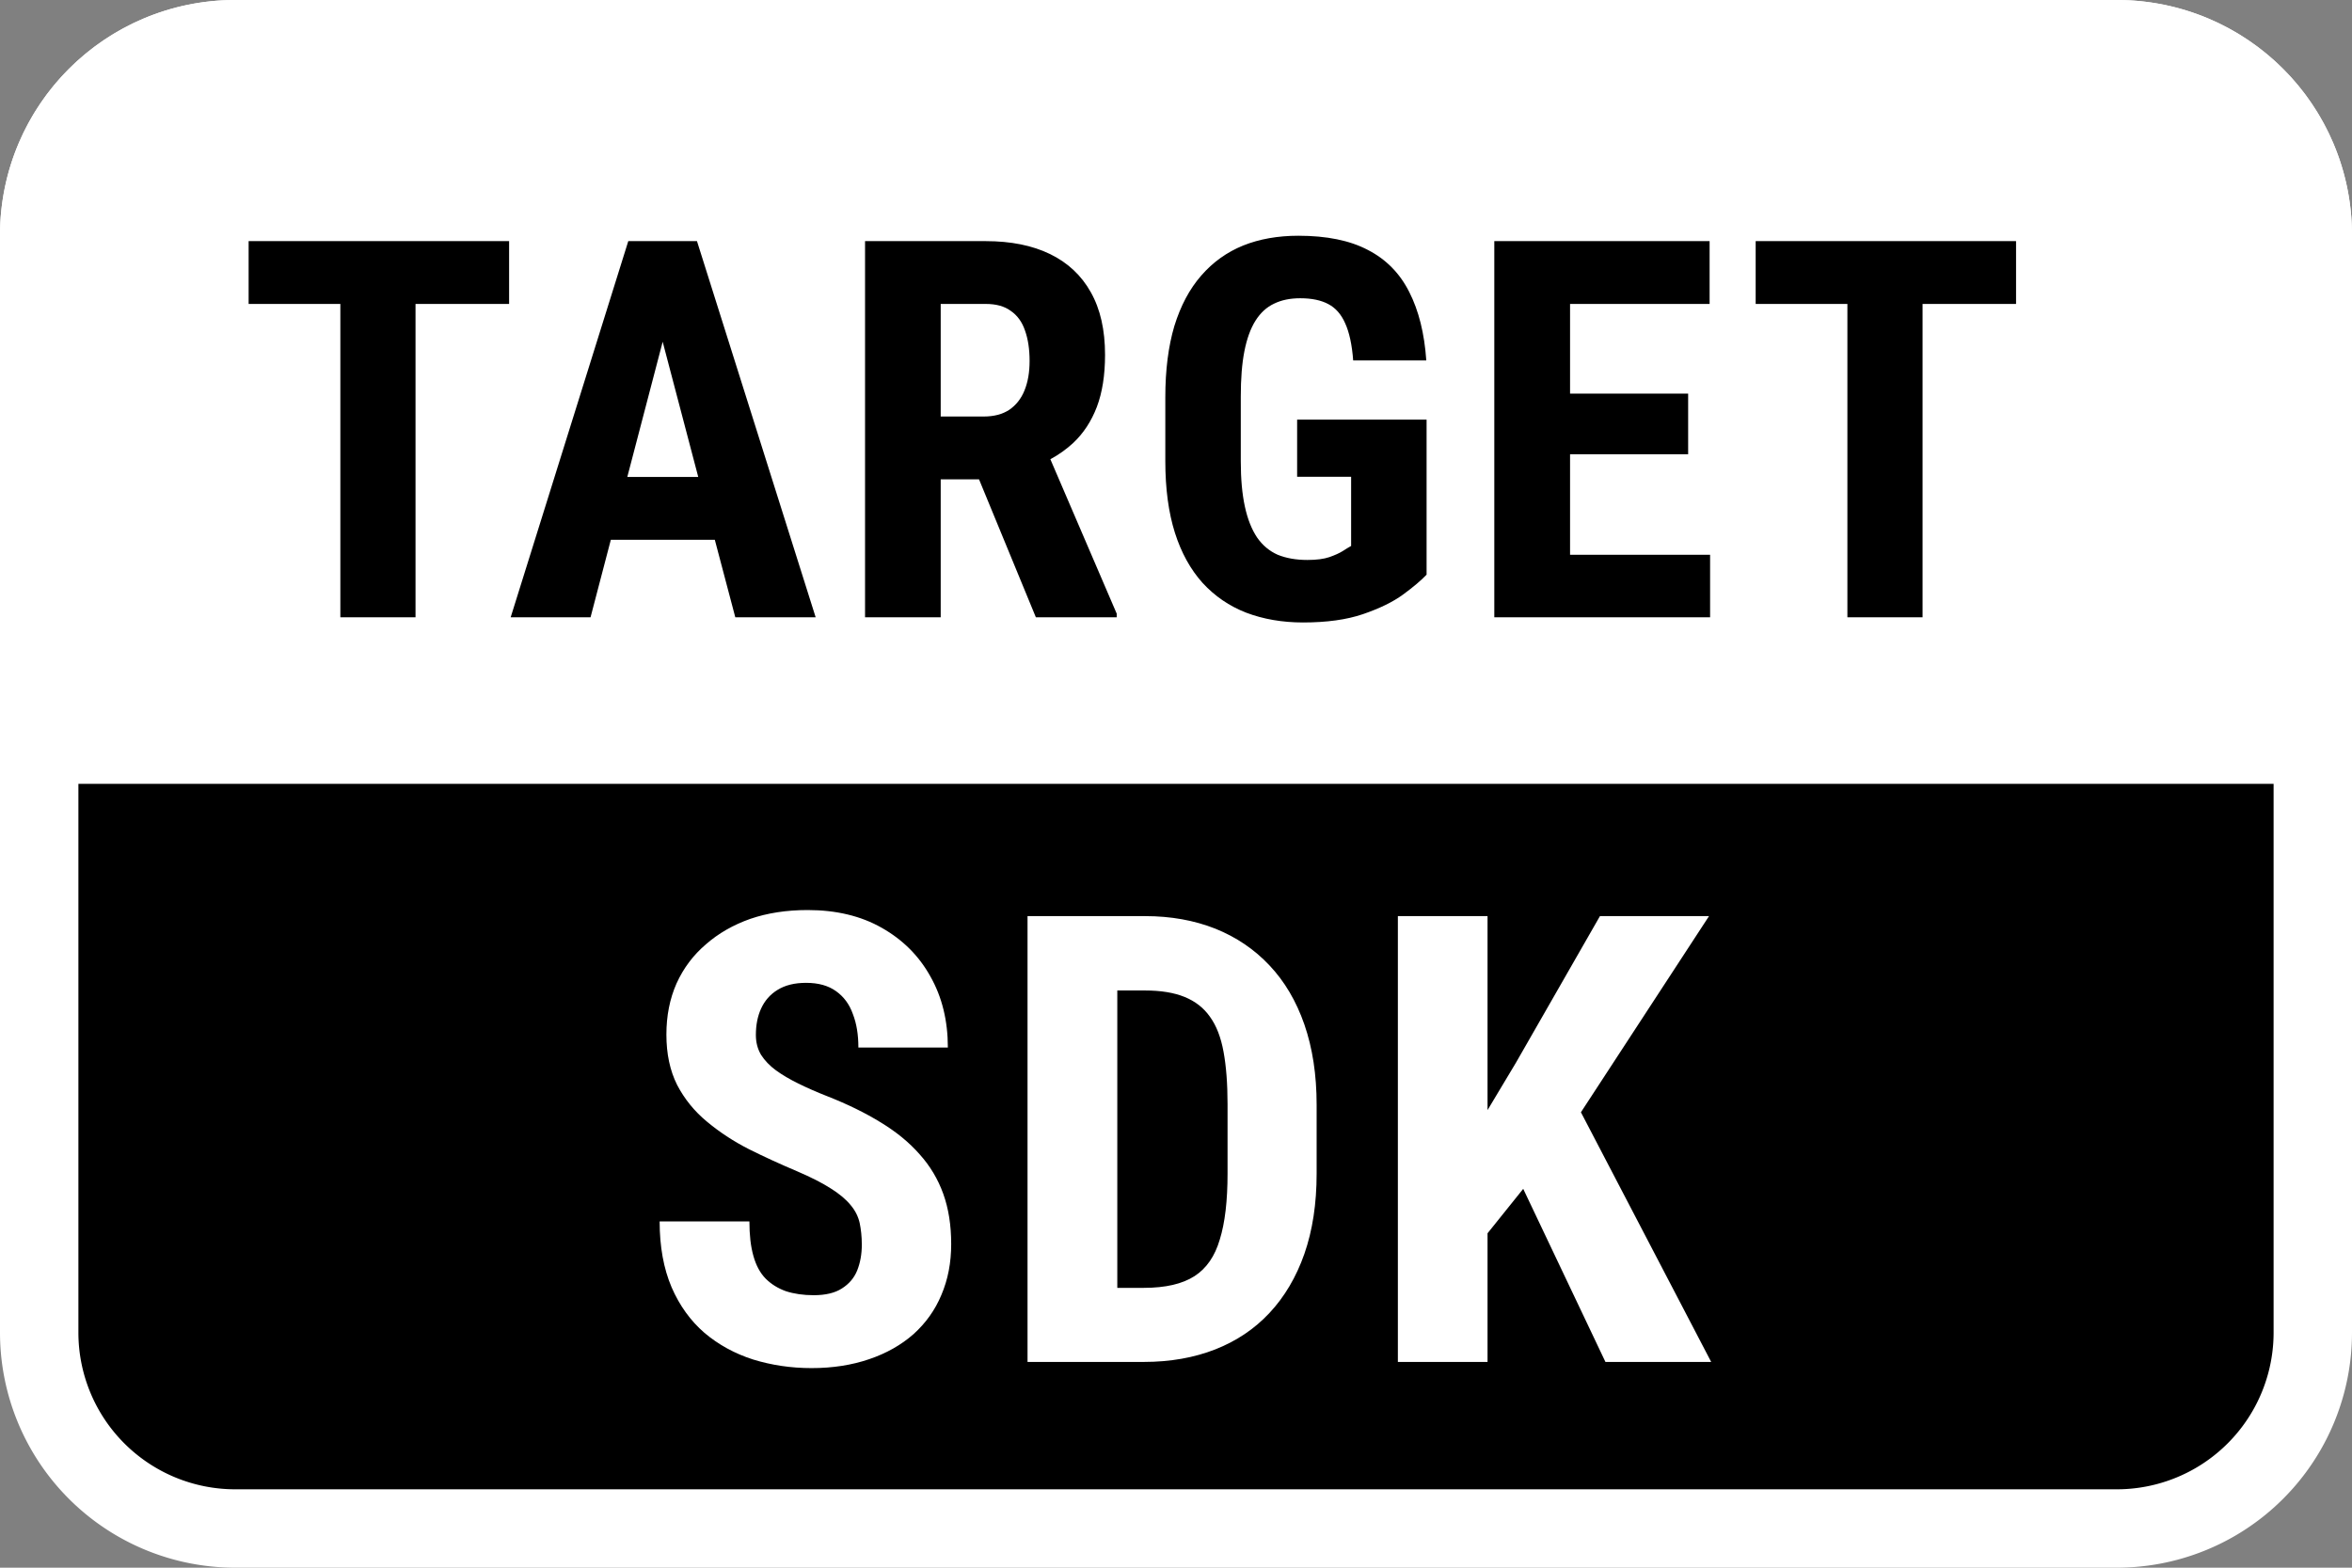<svg id="vector" xmlns="http://www.w3.org/2000/svg" width="24" height="16" viewBox="0 0 240.0 160.0"><rect x="0" y="0" width="240.0" height="160.0" fill="#808080" stroke="none"/><path fill="#00000000" d="M24,4L216,4A20,20 0,0 1,236 24L236,136A20,20 0,0 1,216 156L24,156A20,20 0,0 1,4 136L4,24A20,20 0,0 1,24 4z" stroke="#FFFFFFFF" stroke-width="8.0" id="path_0"/><path fill="#FFFFFFFF" d="M87.94,127.03C87.94,126.22 87.86,125.48 87.72,124.81C87.57,124.15 87.26,123.53 86.78,122.97C86.32,122.41 85.65,121.84 84.75,121.28C83.88,120.72 82.73,120.14 81.31,119.53C79.63,118.82 77.99,118.07 76.41,117.28C74.82,116.47 73.4,115.53 72.13,114.47C70.85,113.41 69.84,112.16 69.09,110.72C68.36,109.26 68,107.55 68,105.59C68,103.68 68.34,101.94 69.03,100.38C69.74,98.81 70.74,97.48 72.03,96.38C73.32,95.25 74.83,94.39 76.56,93.78C78.31,93.18 80.26,92.88 82.41,92.88C85.32,92.88 87.84,93.48 89.97,94.69C92.11,95.9 93.77,97.55 94.94,99.66C96.13,101.76 96.72,104.18 96.72,106.91H87.59C87.59,105.61 87.41,104.48 87.03,103.5C86.68,102.5 86.1,101.72 85.31,101.16C84.52,100.59 83.5,100.31 82.25,100.31C81.08,100.31 80.11,100.55 79.34,101.03C78.59,101.49 78.03,102.13 77.66,102.94C77.3,103.73 77.13,104.63 77.13,105.63C77.13,106.38 77.3,107.05 77.66,107.66C78.03,108.24 78.54,108.77 79.19,109.25C79.83,109.71 80.59,110.16 81.47,110.59C82.36,111.03 83.34,111.46 84.41,111.88C86.47,112.69 88.29,113.58 89.88,114.56C91.46,115.52 92.78,116.6 93.84,117.81C94.91,119 95.71,120.34 96.25,121.84C96.79,123.34 97.06,125.05 97.06,126.97C97.06,128.87 96.73,130.59 96.06,132.16C95.42,133.7 94.47,135.03 93.22,136.16C91.97,137.26 90.46,138.12 88.69,138.72C86.94,139.32 84.98,139.63 82.81,139.63C80.71,139.63 78.72,139.33 76.84,138.75C74.97,138.15 73.31,137.24 71.88,136.03C70.46,134.8 69.34,133.25 68.53,131.38C67.72,129.48 67.31,127.24 67.31,124.66H76.47C76.47,126.03 76.6,127.21 76.88,128.19C77.15,129.15 77.56,129.92 78.13,130.5C78.69,131.06 79.38,131.49 80.19,131.78C81.02,132.05 81.97,132.19 83.03,132.19C84.24,132.19 85.2,131.96 85.91,131.5C86.64,131.04 87.16,130.43 87.47,129.66C87.78,128.88 87.94,128.01 87.94,127.03ZM116.72,139H108.69L108.76,131.44H116.72C118.93,131.44 120.65,131.04 121.88,130.25C123.11,129.46 123.97,128.21 124.47,126.5C125,124.79 125.26,122.55 125.26,119.78V112.69C125.26,110.58 125.12,108.8 124.85,107.34C124.58,105.86 124.12,104.68 123.47,103.78C122.83,102.86 121.96,102.19 120.88,101.75C119.8,101.31 118.45,101.09 116.85,101.09H108.54V93.5H116.85C119.47,93.5 121.86,93.93 124.01,94.78C126.15,95.64 128,96.89 129.54,98.53C131.08,100.16 132.27,102.17 133.1,104.56C133.93,106.96 134.35,109.69 134.35,112.75V119.78C134.35,122.86 133.93,125.59 133.1,127.97C132.27,130.34 131.08,132.35 129.54,134C128.02,135.63 126.17,136.87 124.01,137.72C121.84,138.57 119.41,139 116.72,139ZM114.01,93.5V139H104.85V93.5H114.01ZM151.79,93.5V139H142.64V93.5H151.79ZM174.39,93.5L159.64,116.09L150.61,127.34L148.86,118.19L154.7,108.44L163.26,93.5H174.39ZM163.82,139L153.89,118.09L160.61,112.16L174.61,139H163.82Z" id="path_1"/><path fill="#FFFFFFFF" d="M24,0C10.75,0 0,10.75 0,24V80H240V24C240,10.75 229.26,0 216,0H24ZM42.4,63V31.02H51.95V24.61H42.4H34.73H25.37V31.02H34.73V63H42.4ZM69.2,24.61H71.12L83.23,63H75.03L72.94,55.09H62.33L60.26,63H52.11L64.11,24.61H65.96H69.2ZM64.01,48.68H71.25L67.62,34.88L64.01,48.68ZM100.58,24.61H88.27V63H95.99V48.92H99.9L105.7,63H113.95V62.63L107.18,46.87C108.05,46.4 108.83,45.84 109.52,45.2C110.56,44.22 111.36,43 111.92,41.54C112.48,40.06 112.76,38.29 112.76,36.21C112.76,33.68 112.28,31.55 111.31,29.83C110.35,28.11 108.96,26.81 107.15,25.93C105.34,25.05 103.15,24.61 100.58,24.61ZM95.99,42.51H100.37C101.43,42.51 102.29,42.28 102.98,41.83C103.68,41.35 104.2,40.69 104.54,39.85C104.89,38.99 105.06,37.99 105.06,36.84C105.06,35.63 104.9,34.59 104.59,33.73C104.29,32.85 103.81,32.19 103.14,31.73C102.49,31.25 101.64,31.02 100.58,31.02H95.99V42.51ZM145.57,58.65V42.83H132.36V48.66H137.87V55.72C137.64,55.85 137.35,56.02 137,56.25C136.66,56.46 136.22,56.66 135.65,56.86C135.09,57.05 134.35,57.15 133.41,57.15C132.25,57.15 131.24,56.97 130.38,56.62C129.54,56.25 128.83,55.66 128.27,54.85C127.73,54.04 127.31,53 127.03,51.71C126.75,50.43 126.61,48.88 126.61,47.07V40.48C126.61,38.65 126.73,37.11 126.98,35.84C127.23,34.58 127.6,33.54 128.11,32.73C128.62,31.92 129.26,31.34 130.01,30.99C130.77,30.62 131.65,30.44 132.68,30.44C133.85,30.44 134.81,30.64 135.55,31.04C136.29,31.43 136.86,32.08 137.26,32.99C137.68,33.91 137.96,35.17 138.08,36.79H145.54C145.35,34.03 144.77,31.7 143.8,29.8C142.85,27.91 141.45,26.47 139.58,25.51C137.74,24.54 135.37,24.06 132.49,24.06C130.4,24.06 128.52,24.39 126.85,25.06C125.2,25.73 123.77,26.75 122.58,28.12C121.38,29.49 120.47,31.21 119.83,33.28C119.22,35.34 118.91,37.76 118.91,40.54V47.07C118.91,49.89 119.24,52.32 119.89,54.38C120.54,56.42 121.48,58.12 122.71,59.49C123.96,60.85 125.44,61.86 127.16,62.53C128.9,63.19 130.84,63.53 132.96,63.53C135.37,63.53 137.41,63.25 139.08,62.68C140.77,62.1 142.13,61.44 143.17,60.68C144.22,59.91 145.02,59.23 145.57,58.65ZM174.5,63V56.62H160.21V46.36H172.26V40.17H160.21V31.02H174.45V24.61H160.21H157.81H152.48V63H157.81H160.21H174.5ZM196.18,63V31.02H205.72V24.61H196.18H188.51H179.15V31.02H188.51V63H196.18Z" fill-rule="evenodd" id="path_2"/></svg>